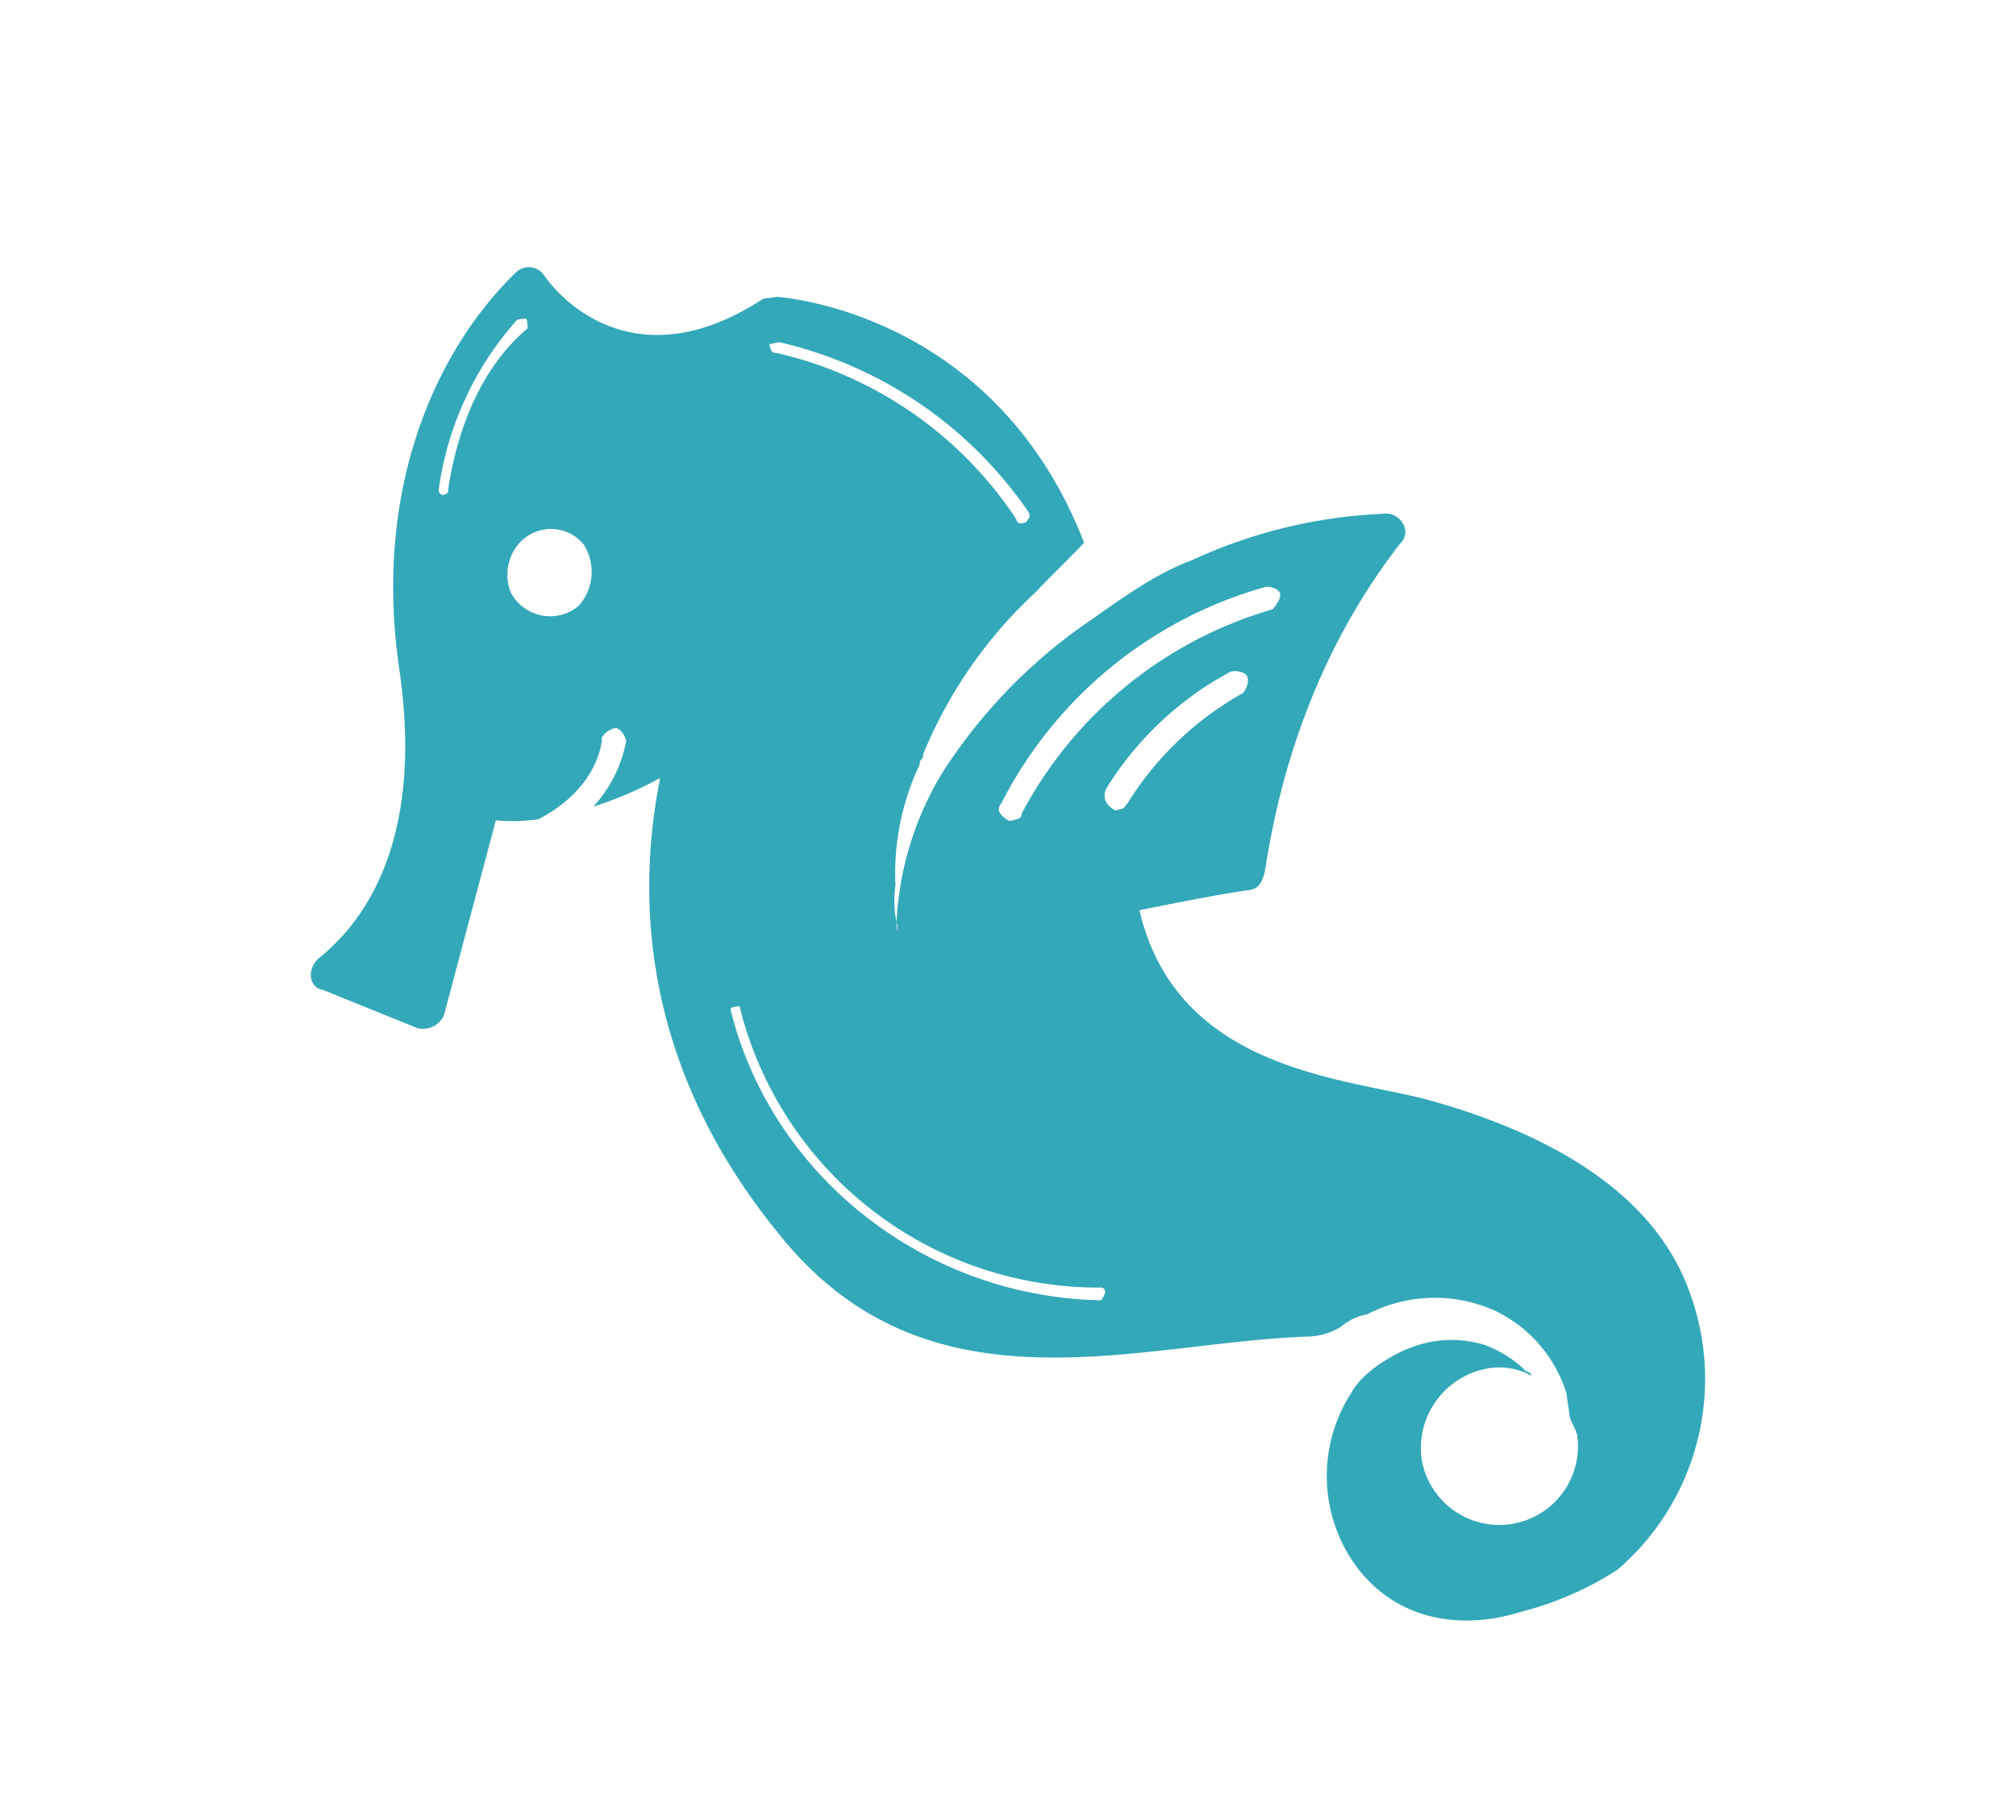 <svg id="Capa_1" data-name="Capa 1" xmlns="http://www.w3.org/2000/svg" viewBox="0 0 190.2 171.71"><defs><style>.cls-1{fill:#33a8b9;}</style></defs><title>Морской конек</title><path class="cls-1" d="M159,120.88c-4-9.6-15-14.6-24.6-17.2-7.8-2-23.4-2.8-26.9-17.8,0,0,7.3-1.5,10.3-1.9.9-.1,1.2-.6,1.5-1.6.7-4.1,2.7-18.1,12.8-31.1,1.2-1.1,0-3.1-1.7-2.8a47.59,47.59,0,0,0-18,4.4c-3.8,1.4-7.4,4.2-10.6,6.4a50,50,0,0,0-13,13.8A30,30,0,0,0,84.58,87a2.48,2.48,0,0,1,.1.9l.1.4-.1-.4a4.13,4.13,0,0,1-.1-.9,10.3,10.3,0,0,1-.1-3.5,24,24,0,0,1,2.3-11.4c-.1-.4.4-.5.3-.9a43.07,43.07,0,0,1,10.6-15.3c1.5-1.6,3.1-3.1,4.6-4.7-7.8-20.1-25.5-22.9-29-23.2-.4.1-.9.1-1.3.2-11.3,7.4-18.5.9-20.7-2.3a1.74,1.74,0,0,0-2.7-.1c-7,6.8-13.5,19.7-10.9,37.4,2.4,16.5-3.6,24-7.6,27.2-1.2,1.1-.9,2.8.4,3l8.9,3.6a2.16,2.16,0,0,0,2.5-1.2l4.9-18.4a17.36,17.36,0,0,0,4-.1c5.8-3,6-7.5,6-7.5-.1-.4.7-1,1.2-1.1s1,.7,1.1,1.2a12.56,12.56,0,0,1-3.1,6.2,34.15,34.15,0,0,0,6.3-2.7c-1.8,9.1-2.9,26.1,11.6,43.5,14,17,33.7,9.7,49.6,9.2a6.26,6.26,0,0,0,3-.9h0A5.28,5.28,0,0,1,129,124a13.8,13.8,0,0,1,11.9-.4,12.82,12.82,0,0,1,6.9,7.9c.1.9.2,1.3.3,2.2.1.4.6,1.2.7,1.7a7.42,7.42,0,0,1-14.7,2.1,7.65,7.65,0,0,1,6.3-8.4,6.32,6.32,0,0,1,4.1.7.53.53,0,0,0-.5-.4,10.85,10.85,0,0,0-3.9-2.5,10.61,10.61,0,0,0-6.6.1c-2.1.7-5,2.5-6,4.4a14.44,14.44,0,0,0,.7,16.7c3.8,4.8,9.7,5.7,15.2,4a30.87,30.87,0,0,0,9.2-4A23.71,23.71,0,0,0,159,120.88ZM42.28,46.18c.1.4-.4.5-.4.5h0c-.4.1-.5-.4-.5-.4a30.21,30.21,0,0,1,7.4-16.1,2.48,2.48,0,0,1,.9-.1,4.13,4.13,0,0,1,.1.9C45.48,34.58,43.18,40.28,42.28,46.18Zm12.3,11a4.2,4.2,0,0,1-6.4-1.3,4.51,4.51,0,0,1,.7-4.5,4,4,0,0,1,6.2,0A4.83,4.83,0,0,1,54.58,57.18Zm18.9-24.9a39.08,39.08,0,0,1,23.6,16.1c.1.4.1.4-.3.9l-.4.1s-.4.1-.5-.4a37,37,0,0,0-22.7-15.7c-.4.1-.5-.4-.6-.8C72.58,32.48,73.08,32.38,73.48,32.28Zm30.4,90.4h0c-16.4-.3-30.9-11.5-34.9-27.2-.1-.4-.1-.4.4-.5s.4-.1.5.4a34.89,34.89,0,0,0,33.9,26.1c.4-.1.5.4.5.4A1.91,1.91,0,0,1,103.88,122.68Zm-7.5-45.9c.1.4-.4.5-.8.6s-.4.1-.9-.3-.6-.8-.2-1.3a40.1,40.1,0,0,1,24.9-20.4c.4-.1,1.4.2,1.4.7s-.3.9-.7,1.4A39.09,39.09,0,0,0,96.38,76.78Zm9.2-.4c-.4.1-.4.1-.9-.3a1.38,1.38,0,0,1-.3-1.7,31,31,0,0,1,11.7-11,1.81,1.81,0,0,1,1.4.2c.5.4.2,1.3-.2,1.8a30.13,30.13,0,0,0-10.9,10.4C106,76.28,106,76.28,105.58,76.38Z"/></svg>